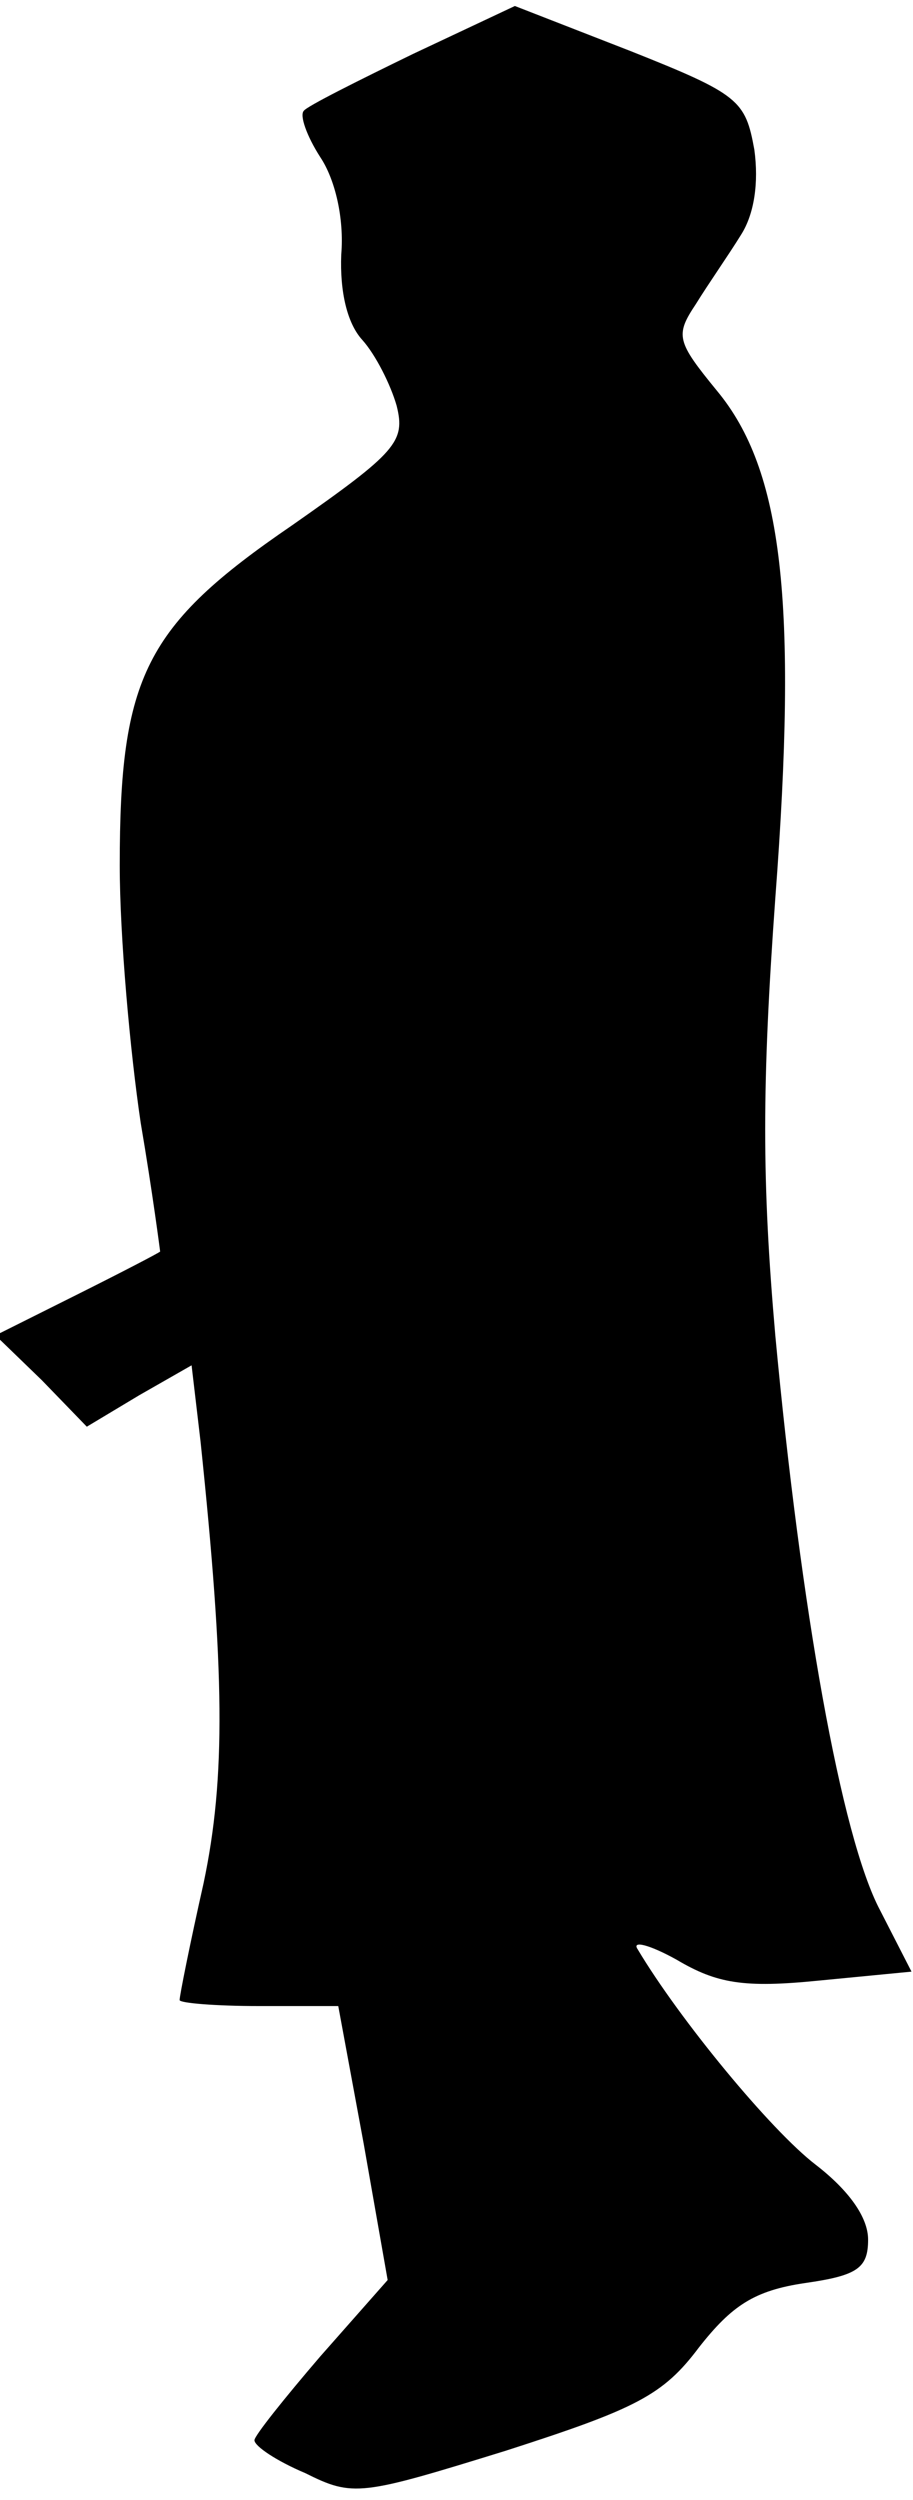 <?xml version="1.0" standalone="no"?>
<!DOCTYPE svg PUBLIC "-//W3C//DTD SVG 20010904//EN"
 "http://www.w3.org/TR/2001/REC-SVG-20010904/DTD/svg10.dtd">
<svg version="1.0" xmlns="http://www.w3.org/2000/svg"
 width="61pt" height="167pt" viewBox="0 0 61 167"
 preserveAspectRatio="xMidYMid meet">
<g transform="translate(0,167) scale(0.1,-0.1)"
fill="#000000" stroke="none">
<path fill="#000000" stroke="none" d="M276 1634 c-37 -18 -71 -35 -73 -38 -3
-3 2 -17 11 -31 10 -15 16 -41 14 -65 -1 -25 4 -46 14 -57 9 -10 19 -30 23
-44 6 -24 0 -31 -70 -80 -98 -67 -115 -101 -115 -227 0 -48 7 -125 14 -172 8
-47 13 -86 13 -86 -1 -1 -26 -14 -56 -29 l-54 -27 31 -30 30 -31 35 21 35 20
6 -51 c16 -153 17 -224 2 -295 -9 -40 -16 -75 -16 -78 0 -2 24 -4 53 -4 l53 0
17 -92 16 -91 -45 -51 c-24 -28 -44 -53 -44 -56 0 -4 15 -14 34 -22 32 -16 37
-15 134 15 87 28 105 37 129 69 22 28 37 38 71 43 35 5 42 10 42 29 0 15 -13
33 -35 50 -30 23 -91 97 -119 144 -4 6 8 3 26 -7 27 -16 45 -19 95 -14 l62 6
-21 41 c-26 49 -53 202 -70 384 -9 103 -9 167 0 292 15 198 5 286 -39 339 -27
33 -28 37 -14 58 8 13 22 33 30 46 9 14 12 35 9 57 -6 33 -10 37 -83 66 l-77
30 -68 -32z"/>
</g>
</svg>
